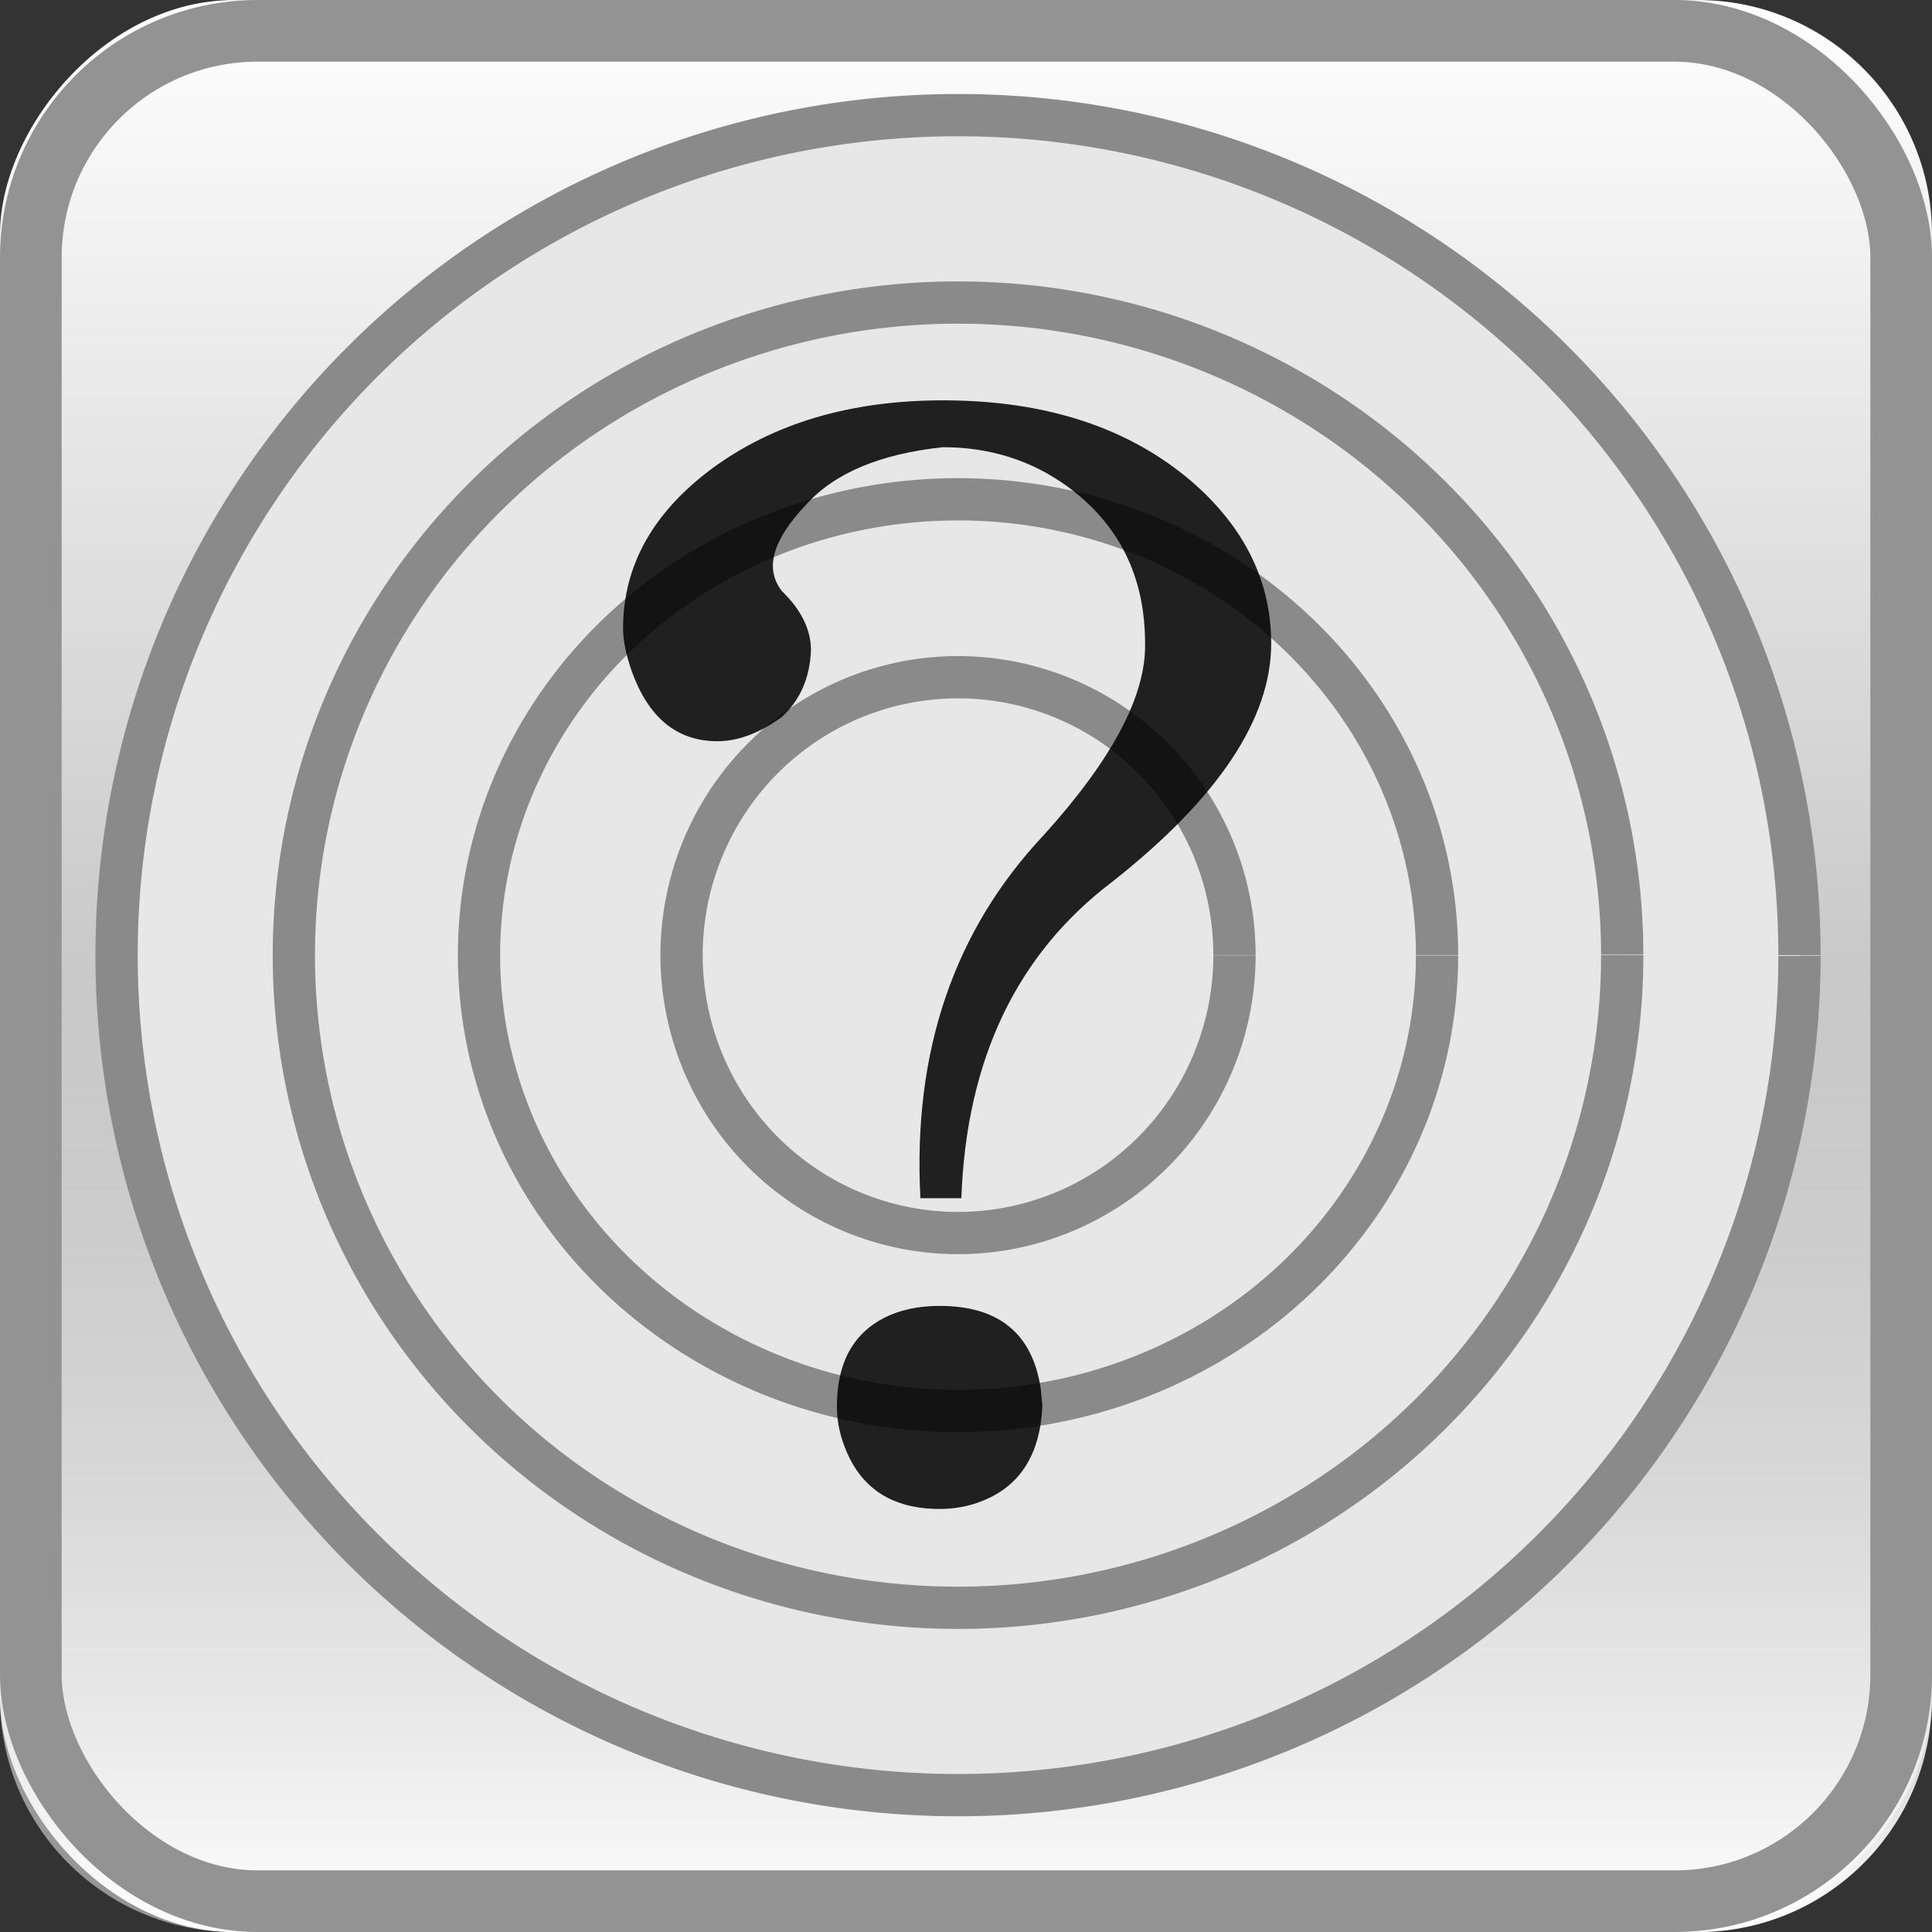 <?xml version="1.0" encoding="UTF-8" standalone="no"?>
<svg
   xmlns:dc="http://purl.org/dc/elements/1.1/"
   xmlns:cc="http://creativecommons.org/ns#"
   xmlns:rdf="http://www.w3.org/1999/02/22-rdf-syntax-ns#"
   xmlns:svg="http://www.w3.org/2000/svg"
   xmlns="http://www.w3.org/2000/svg"
   xmlns:xlink="http://www.w3.org/1999/xlink"
   xmlns:sodipodi="http://sodipodi.sourceforge.net/DTD/sodipodi-0.dtd"
   xmlns:inkscape="http://www.inkscape.org/namespaces/inkscape"
   version="1.0"
   id="svg2"
   height="32"
   width="32"
   inkscape:version="0.91 r13725"
   sodipodi:docname="radar_searching.svg">
  <rect width="100%" height="100%" fill="#333333" stroke="none"/>
  <sodipodi:namedview
     pagecolor="#ffffff"
     bordercolor="#666666"
     borderopacity="1"
     objecttolerance="10"
     gridtolerance="10"
     guidetolerance="10"
     inkscape:pageopacity="0"
     inkscape:pageshadow="2"
     inkscape:window-width="1395"
     inkscape:window-height="943"
     id="namedview3568"
     showgrid="false"
     inkscape:zoom="24.40625"
     inkscape:cx="3.8514725"
     inkscape:cy="16"
     inkscape:window-x="107"
     inkscape:window-y="25"
     inkscape:window-maximized="0"
     inkscape:current-layer="svg2"
     inkscape:snap-to-guides="false"
     inkscape:snap-grids="false" />
  <defs
     id="defs4">
    <linearGradient
       id="linearGradient4659">
      <stop
         id="stop4661"
         stop-color="#fff"
         offset="0" />
      <stop
         id="stop4663"
         stop-color="#939393"
         offset="1"
         style="stop-color:#00ab00;stop-opacity:1" />
    </linearGradient>
    <linearGradient
       id="f">
      <stop
         offset="0"
         stop-color="#fff"
         id="stop4653" />
      <stop
         offset="1"
         stop-color="#939393"
         id="stop4655" />
    </linearGradient>
    <linearGradient
       id="linearGradient4090">
      <stop
         id="stop4092"
         offset="0"
         style="stop-color:#8fa5ff;stop-opacity:1;" />
      <stop
         style="stop-color:#0029ff;stop-opacity:1;"
         offset="0.51"
         id="stop4094" />
      <stop
         id="stop4096"
         offset="1"
         style="stop-color:#001880;stop-opacity:1;" />
    </linearGradient>
    <linearGradient
       id="linearGradient3459">
      <stop
         id="stop3461"
         offset="0"
         style="stop-color:#ffffff;stop-opacity:1;" />
      <stop
         id="stop3463"
         offset="1"
         style="stop-color:#ffffff;stop-opacity:0;" />
    </linearGradient>
    <linearGradient
       y2="61.403"
       x2="106.286"
       y1="61.403"
       x1="-2.357"
       gradientTransform="matrix(0.233,0,0,0.233,2.392,2.974)"
       gradientUnits="userSpaceOnUse"
       id="linearGradient3335"
       xlink:href="#linearGradient4090" />
    <linearGradient
       id="linearGradient6666-09">
      <stop
         style="stop-color:#8fa5ff;stop-opacity:1;"
         offset="0"
         id="stop6668-1" />
      <stop
         id="stop3183-7"
         offset="0.5"
         style="stop-color:#0029ff;stop-opacity:1;" />
      <stop
         style="stop-color:#001880;stop-opacity:1;"
         offset="1"
         id="stop6670-7" />
    </linearGradient>
    <linearGradient
       id="linearGradient6666-09-1">
      <stop
         style="stop-color:#8fa5ff;stop-opacity:1;"
         offset="0"
         id="stop6668-1-8" />
      <stop
         id="stop3183-7-0"
         offset="0.5"
         style="stop-color:#0029ff;stop-opacity:1;" />
      <stop
         style="stop-color:#001880;stop-opacity:1;"
         offset="1"
         id="stop6670-7-1" />
    </linearGradient>
    <linearGradient
       id="linearGradient6666-09-0">
      <stop
         style="stop-color:#8fa5ff;stop-opacity:1;"
         offset="0"
         id="stop6668-1-3" />
      <stop
         id="stop3183-7-5"
         offset="0.5"
         style="stop-color:#0029ff;stop-opacity:1;" />
      <stop
         style="stop-color:#001880;stop-opacity:1;"
         offset="1"
         id="stop6670-7-9" />
    </linearGradient>
    <linearGradient
       y2="125.625"
       x2="45.993"
       y1="125.625"
       x1="42.257"
       gradientTransform="matrix(1.201,0,0,1.201,-8.496,-27.132)"
       gradientUnits="userSpaceOnUse"
       id="linearGradient4236"
       xlink:href="#linearGradient6666-09" />
    <linearGradient
       y2="125.625"
       x2="45.993"
       y1="125.625"
       x1="42.257"
       gradientTransform="matrix(1.201,0,0,1.201,-4.981,-44.027)"
       gradientUnits="userSpaceOnUse"
       id="linearGradient4238"
       xlink:href="#linearGradient6666-09-1" />
    <linearGradient
       y2="125.625"
       x2="45.993"
       y1="125.625"
       x1="42.257"
       gradientTransform="matrix(1.201,0,0,1.201,7.831,-36.34)"
       gradientUnits="userSpaceOnUse"
       id="linearGradient4240"
       xlink:href="#linearGradient6666-09-0" />
    <linearGradient
       xlink:href="#f"
       id="E"
       gradientUnits="userSpaceOnUse"
       gradientTransform="matrix(1.033,0,0,1.033,-59.414,-1122.204)"
       x1="73.009"
       y1="1086.414"
       x2="73.009"
       y2="1055.434" />
    <linearGradient
       id="linearGradient4657">
      <stop
         id="stop4324"
         stop-color="#fff"
         offset="0" />
      <stop
         id="stop4326"
         stop-color="#939393"
         offset="1" />
    </linearGradient>
    <linearGradient
       xlink:href="#linearGradient3459"
       id="F"
       gradientUnits="userSpaceOnUse"
       gradientTransform="matrix(1.033,0,0,1.033,-59.414,-1090.204)"
       x1="73.009"
       y1="1086.414"
       x2="73.009"
       y2="1070.924" />
  </defs>
  <g
     style="enable-background:new"
     id="g50606"
     transform="translate(-2.5001168e-4,-2.5e-4)">
    <g
       id="g4276">
      <rect
         style="fill:url(#E);enable-background:new"
         x="0"
         id="rect4364"
         transform="scale(1,-1)"
         width="32"
         height="32"
         y="-32.001"
         ry="3.878" />
      <rect
         style="fill:url(#F);enable-background:new"
         x="0"
         id="rect4366"
         y="0.001"
         width="32"
         height="32"
         ry="3.878" />
      <rect
         style="fill:none;stroke:#939393;stroke-width:1.021;stroke-linecap:round;stroke-linejoin:round;enable-background:new"
         id="rect4426"
         width="30.979"
         height="30.979"
         x="0.511"
         y="0.511"
         ry="3.755" />
    </g>
  </g>
  <path
     style="fill:#e7e7e7;fill-rule:evenodd;stroke:#898a89;stroke-width:0.7;stroke-linecap:butt;stroke-linejoin:miter;stroke-opacity:1;fill-opacity:1;stroke-miterlimit:4;stroke-dasharray:none"
     id="path3699"
     sodipodi:type="arc"
     sodipodi:cx="15.867957"
     sodipodi:cy="15.82043"
     sodipodi:rx="13.936959"
     sodipodi:ry="13.913013"
     sodipodi:start="0.00088192716"
     sodipodi:end="0"
     d="M 29.805,15.833 A 13.937,13.913 0 0 1 15.859,29.733 13.937,13.913 0 0 1 1.931,15.814 13.937,13.913 0 0 1 15.871,1.907 13.937,13.913 0 0 1 29.805,15.82"
     sodipodi:open="true" />
  <path
     style="fill:#e7e7e7;fill-opacity:1;stroke:#898a89;stroke-width:0.7;stroke-miterlimit:4;stroke-dasharray:none;stroke-opacity:1"
     id="path4532"
     sodipodi:type="arc"
     sodipodi:cx="15.867957"
     sodipodi:cy="-15.82043"
     sodipodi:rx="11.000879"
     sodipodi:ry="10.809122"
     sodipodi:start="0.00088192709"
     sodipodi:end="0"
     sodipodi:open="true"
     d="M 26.869,-15.811 A 11.001,10.809 0 0 1 15.861,-5.011 11.001,10.809 0 0 1 4.867,-15.825 11.001,10.809 0 0 1 15.87,-26.63 11.001,10.809 0 0 1 26.869,-15.82"
     transform="scale(1,-1)" />
  <path
     style="fill:#e7e7e7;fill-opacity:1;stroke:#898a89;stroke-width:0.7;stroke-miterlimit:4;stroke-dasharray:none;stroke-opacity:1"
     id="path4553"
     sodipodi:type="arc"
     sodipodi:cx="15.867957"
     sodipodi:cy="15.82043"
     sodipodi:rx="7.9339776"
     sodipodi:ry="7.5504622"
     sodipodi:start="0.00088192709"
     sodipodi:end="0"
     sodipodi:open="true"
     d="M 23.802,15.827 A 7.934,7.55 0 0 1 15.863,23.371 7.934,7.55 0 0 1 7.934,15.817 7.934,7.55 0 0 1 15.87,8.27 7.934,7.55 0 0 1 23.802,15.82" />
  <path
     style="fill:#e7e7e7;fill-opacity:1;stroke:#898a89;stroke-width:0.7;stroke-miterlimit:4;stroke-dasharray:none;stroke-opacity:1"
     id="path4555"
     sodipodi:type="arc"
     sodipodi:cx="15.867957"
     sodipodi:cy="15.82043"
     sodipodi:rx="4.5790539"
     sodipodi:ry="4.6030235"
     sodipodi:start="0.00088192709"
     sodipodi:end="0"
     sodipodi:open="true"
     d="m 20.447,15.824 a 4.579,4.603 0 0 1 -4.582,4.599 4.579,4.603 0 0 1 -4.576,-4.605 4.579,4.603 0 0 1 4.58,-4.601 4.579,4.603 0 0 1 4.578,4.603" />
  <path
     inkscape:connector-curvature="0"
     id="path4088"
     d="m 21.055,10.658 c -9e-6,1.245 -0.876,2.56 -2.628,3.944 -1.586,1.199 -2.421,2.947 -2.504,5.244 l -0.678,0 c -0.129,-2.426 0.553,-4.433 2.047,-6.019 1.134,-1.255 1.692,-2.311 1.674,-3.169 -7e-6,-1.107 -0.429,-1.974 -1.287,-2.601 -0.599,-0.434 -1.287,-0.65 -2.061,-0.65 -1.042,0.111 -1.798,0.429 -2.269,0.955 -0.553,0.581 -0.687,1.056 -0.401,1.425 0.323,0.314 0.484,0.641 0.484,0.982 -0.018,0.461 -0.18,0.83 -0.484,1.107 -0.369,0.268 -0.724,0.401 -1.065,0.401 -0.673,2e-5 -1.148,-0.392 -1.425,-1.176 -0.092,-0.268 -0.138,-0.498 -0.138,-0.692 0,-1.033 0.489,-1.914 1.466,-2.643 1.024,-0.756 2.301,-1.135 3.832,-1.135 1.715,1e-5 3.099,0.457 4.15,1.37 0.858,0.756 1.287,1.642 1.287,2.657 m -3.79,12.633 c -0.037,0.793 -0.364,1.315 -0.982,1.564 -0.221,0.092 -0.461,0.138 -0.719,0.138 -0.793,0 -1.319,-0.346 -1.577,-1.038 -0.083,-0.212 -0.125,-0.434 -0.125,-0.664 -4e-6,-0.71 0.263,-1.199 0.789,-1.467 0.258,-0.129 0.563,-0.194 0.913,-0.194 0.978,0 1.536,0.457 1.674,1.37 0.009,0.092 0.018,0.189 0.028,0.291"
     style="font-style:normal;font-weight:normal;font-size:12px;font-family:'Bitstream Vera Sans';opacity:0.86;fill:#000000;fill-opacity:1;stroke:none" />
</svg>
